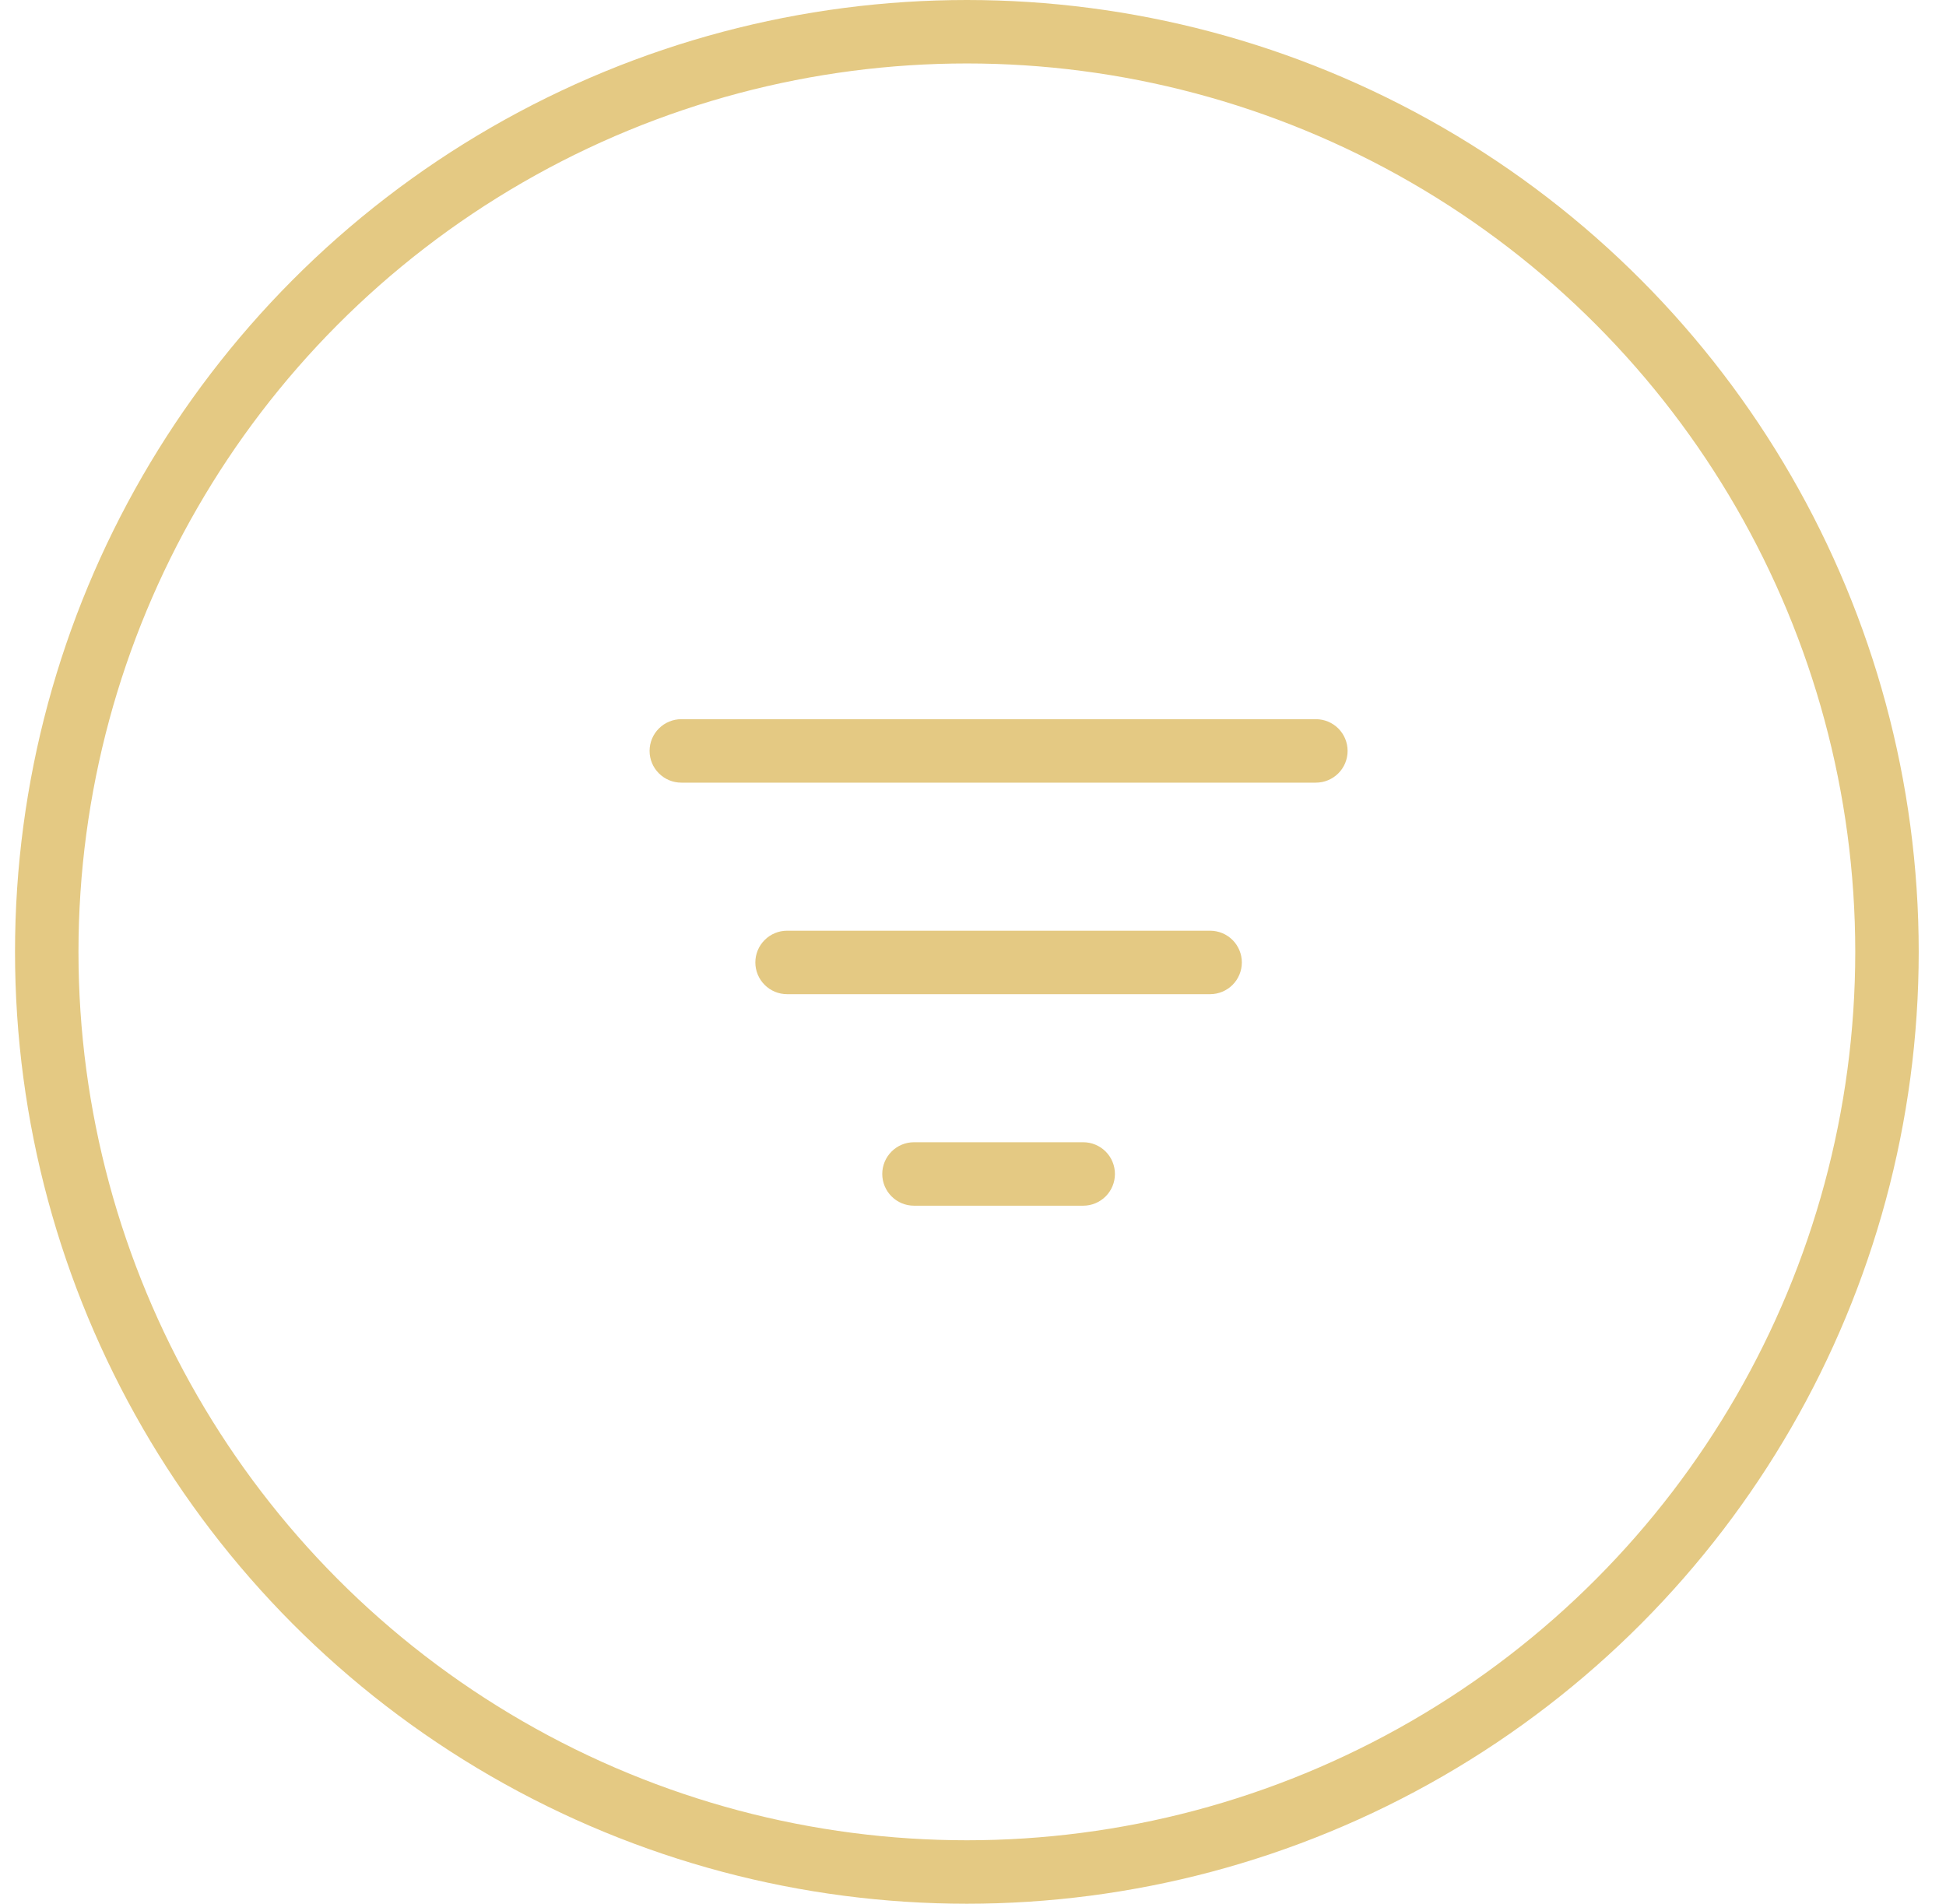 <svg width="46" height="45" viewBox="0 0 46 45" fill="none" xmlns="http://www.w3.org/2000/svg">
<circle cx="22.855" cy="22.5" r="21.75" stroke="#E4C983" stroke-width="1.5"/>
<path d="M15.355 17.75C15.355 17.551 15.434 17.36 15.575 17.22C15.716 17.079 15.906 17 16.105 17H31.105C31.304 17 31.495 17.079 31.636 17.22C31.776 17.36 31.855 17.551 31.855 17.75C31.855 17.949 31.776 18.14 31.636 18.28C31.495 18.421 31.304 18.5 31.105 18.5H16.105C15.906 18.5 15.716 18.421 15.575 18.28C15.434 18.14 15.355 17.949 15.355 17.75ZM17.855 22.75C17.855 22.551 17.934 22.36 18.075 22.22C18.215 22.079 18.406 22 18.605 22H28.605C28.804 22 28.995 22.079 29.136 22.22C29.276 22.36 29.355 22.551 29.355 22.75C29.355 22.949 29.276 23.14 29.136 23.28C28.995 23.421 28.804 23.5 28.605 23.5H18.605C18.406 23.5 18.215 23.421 18.075 23.28C17.934 23.14 17.855 22.949 17.855 22.75ZM20.855 27.75C20.855 27.551 20.934 27.36 21.075 27.22C21.215 27.079 21.406 27 21.605 27H25.605C25.804 27 25.995 27.079 26.136 27.22C26.276 27.36 26.355 27.551 26.355 27.75C26.355 27.949 26.276 28.14 26.136 28.28C25.995 28.421 25.804 28.5 25.605 28.5H21.605C21.406 28.5 21.215 28.421 21.075 28.28C20.934 28.14 20.855 27.949 20.855 27.75Z" fill="#E4C983"/>
</svg>
